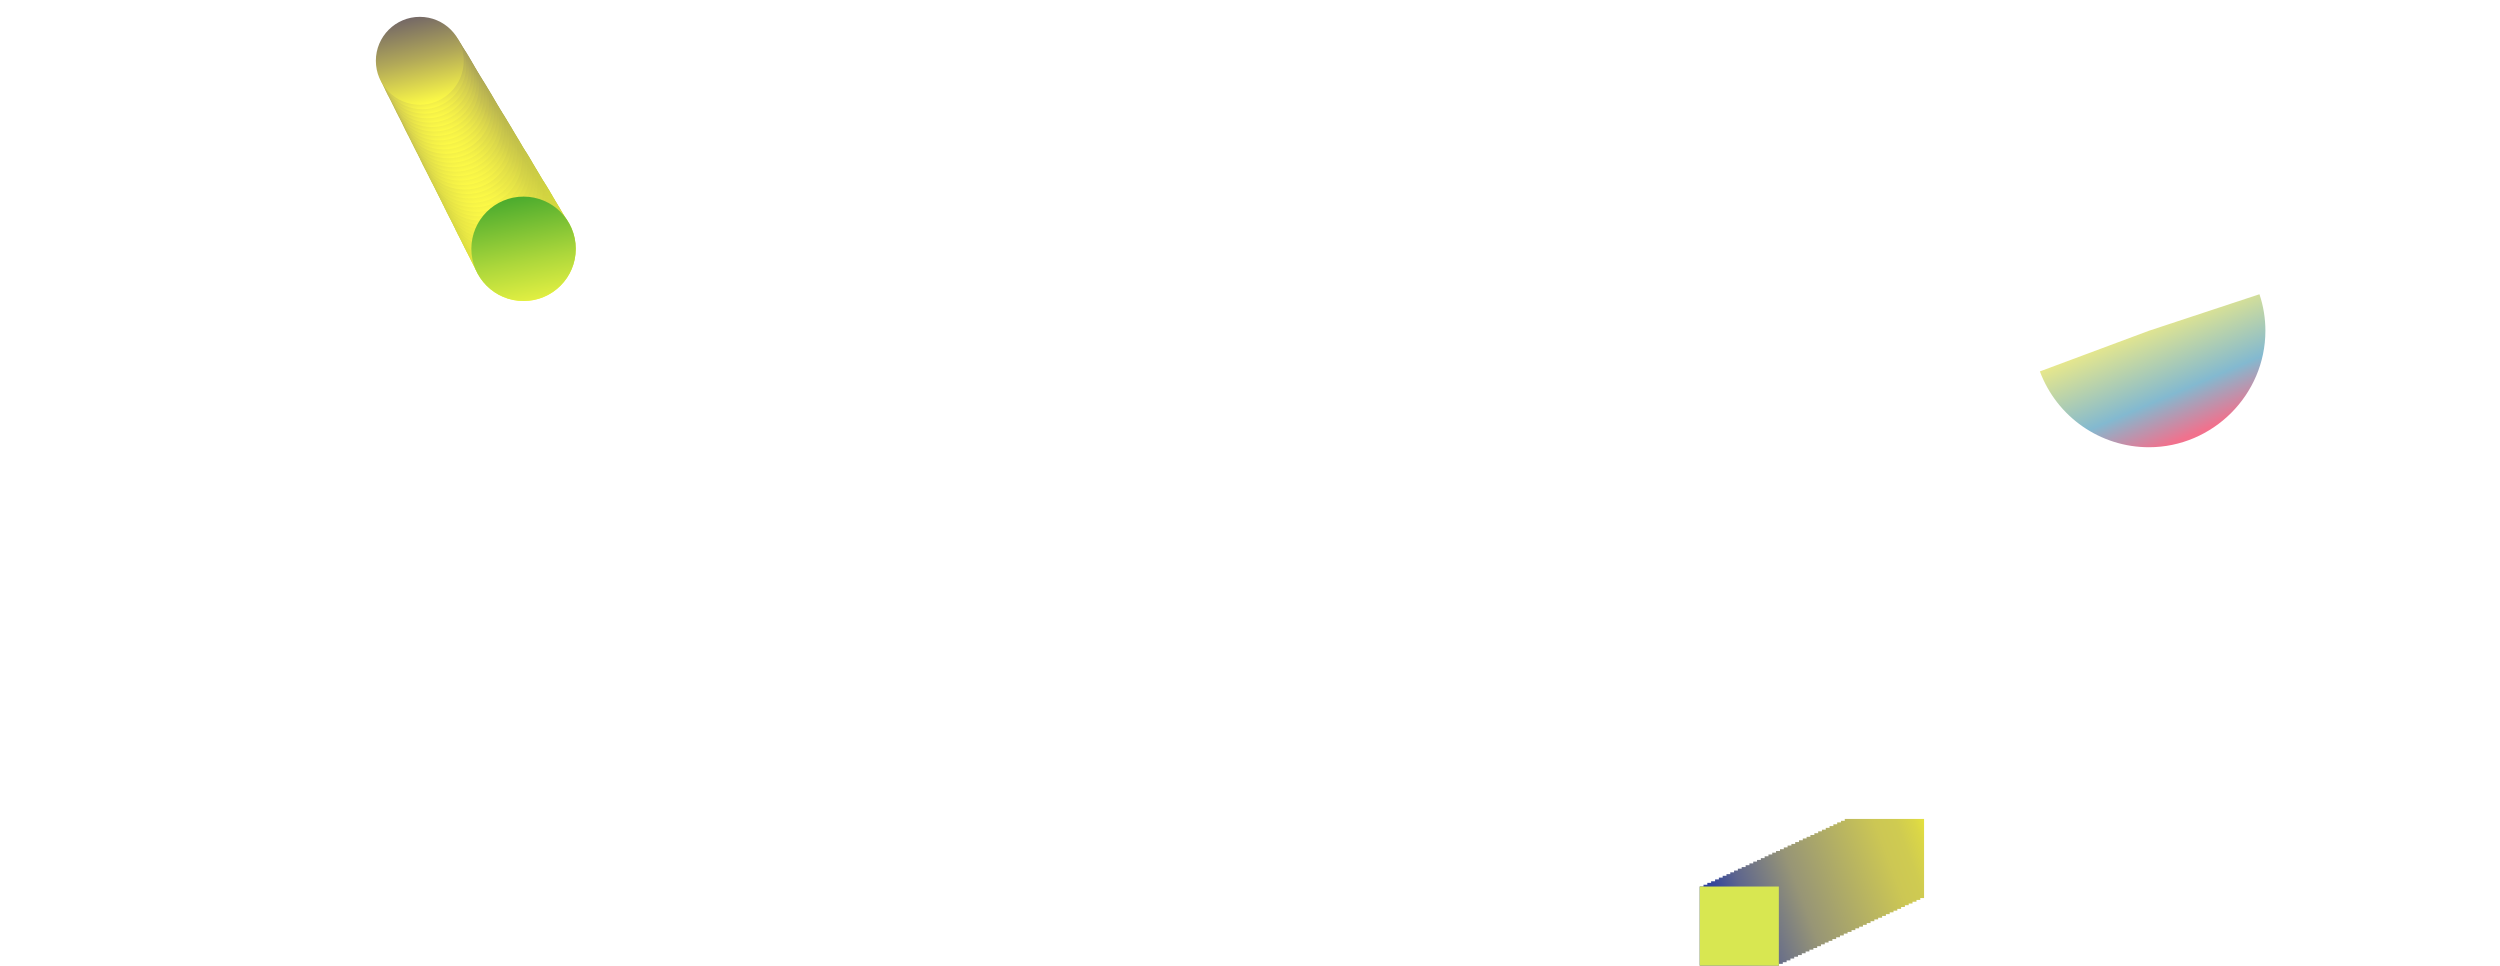 <?xml version="1.0" encoding="utf-8"?>
<!-- Generator: Adobe Illustrator 21.0.0, SVG Export Plug-In . SVG Version: 6.00 Build 0)  -->
<svg version="1.1" id="圖層_1" xmlns="http://www.w3.org/2000/svg" xmlns:xlink="http://www.w3.org/1999/xlink" x="0px" y="0px"
	 viewBox="0 0 1513.2 584.5" style="enable-background:new 0 0 1513.2 584.5;" xml:space="preserve">
<style type="text/css">
	.st0{fill:url(#SVGID_1_);}
	.st1{fill:url(#SVGID_2_);}
	.st2{fill:#D8E751;}
	.st3{fill:url(#SVGID_3_);}
	.st4{fill:url(#SVGID_4_);}
	.st5{fill:url(#SVGID_5_);}
	.st6{fill:url(#SVGID_6_);}
	.st7{fill:url(#SVGID_7_);}
	.st8{fill:url(#SVGID_8_);}
	.st9{fill:url(#SVGID_9_);}
	.st10{fill:url(#SVGID_10_);}
	.st11{fill:url(#SVGID_11_);}
	.st12{fill:url(#SVGID_12_);}
	.st13{fill:url(#SVGID_13_);}
	.st14{fill:url(#SVGID_14_);}
	.st15{fill:url(#SVGID_15_);}
	.st16{fill:url(#SVGID_16_);}
	.st17{fill:url(#SVGID_17_);}
	.st18{fill:url(#SVGID_18_);}
	.st19{fill:url(#SVGID_19_);}
	.st20{fill:url(#SVGID_20_);}
	.st21{fill:url(#SVGID_21_);}
	.st22{fill:url(#SVGID_22_);}
	.st23{fill:url(#SVGID_23_);}
	.st24{fill:url(#SVGID_24_);}
	.st25{fill:url(#SVGID_25_);}
	.st26{fill:url(#SVGID_26_);}
	.st27{fill:url(#SVGID_27_);}
	.st28{fill:url(#SVGID_28_);}
	.st29{fill:url(#SVGID_29_);}
	.st30{fill:url(#SVGID_30_);}
	.st31{fill:url(#SVGID_31_);}
	.st32{fill:url(#SVGID_32_);}
	.st33{fill:url(#SVGID_33_);}
	.st34{fill:url(#SVGID_34_);}
	.st35{fill:url(#SVGID_35_);}
	.st36{fill:url(#SVGID_36_);}
	.st37{fill:url(#SVGID_37_);}
	.st38{fill:url(#SVGID_38_);}
	.st39{fill:url(#SVGID_39_);}
	.st40{fill:url(#SVGID_40_);}
	.st41{fill:url(#SVGID_41_);}
	.st42{fill:url(#SVGID_42_);}
	.st43{fill:url(#SVGID_43_);}
	.st44{fill:url(#SVGID_44_);}
	.st45{fill:url(#SVGID_45_);}
	.st46{fill:url(#SVGID_46_);}
	.st47{fill:url(#SVGID_47_);}
	.st48{fill:url(#SVGID_48_);}
</style>
<title>資產 55</title>
<linearGradient id="SVGID_1_" gradientUnits="userSpaceOnUse" x1="1352.506" y1="6469.208" x2="1233.191" y2="6747.611" gradientTransform="matrix(1 0 0 -1 0 6790.584)">
	<stop  offset="0" style="stop-color:#9CCA76"/>
	<stop  offset="3.000000e-02" style="stop-color:#B7AD7D"/>
	<stop  offset="8.000000e-02" style="stop-color:#D09384"/>
	<stop  offset="0.12" style="stop-color:#E38089"/>
	<stop  offset="0.16" style="stop-color:#ED758C"/>
	<stop  offset="0.21" style="stop-color:#F1718D"/>
	<stop  offset="0.3" style="stop-color:#83B9D0"/>
	<stop  offset="0.47" style="stop-color:#F7EF81"/>
	<stop  offset="0.64" style="stop-color:#F1718D"/>
	<stop  offset="0.75" style="stop-color:#F7EF81"/>
</linearGradient>
<path class="st0" d="M1300.7,200.2l66.9-22.1c2.4,7.1,3.6,14.6,3.6,22.1c0,38.7-31.8,70.5-70.5,70.5c-29.4,0-55.7-18.3-66-45.9
	L1300.7,200.2z"/>
<linearGradient id="SVGID_2_" gradientUnits="userSpaceOnUse" x1="1183.131" y1="6282.707" x2="1044.382" y2="6230.992" gradientTransform="matrix(1 0 0 -1 0 6790.584)">
	<stop  offset="0" style="stop-color:#FFFF25"/>
	<stop  offset="6.000000e-02" style="stop-color:#EBE938"/>
	<stop  offset="0.13" style="stop-color:#DAD647"/>
	<stop  offset="0.2" style="stop-color:#CFCB51"/>
	<stop  offset="0.28" style="stop-color:#CCC754"/>
	<stop  offset="0.67" style="stop-color:#979576"/>
	<stop  offset="0.89" style="stop-color:#5D658E"/>
	<stop  offset="1" style="stop-color:#30439C"/>
</linearGradient>
<polygon class="st1" points="1164.6,495.7 1116.6,495.7 1116.6,496.8 1114.3,496.8 1114.3,497.8 1112,497.8 1112,498.9 
	1109.7,498.9 1109.7,500 1107.4,500 1107.4,501.1 1105.1,501.1 1105.1,502.2 1102.8,502.2 1102.8,503.2 1100.5,503.2 1100.5,504.3 
	1098.2,504.3 1098.2,505.4 1095.8,505.4 1095.8,506.5 1093.5,506.5 1093.5,507.5 1091.2,507.5 1091.2,508.6 1088.9,508.6 
	1088.9,509.7 1086.6,509.7 1086.6,510.8 1084.3,510.8 1084.3,511.8 1082,511.8 1082,512.9 1079.7,512.9 1079.7,514 1077.4,514 
	1077.4,515.1 1075,515.1 1075,516.1 1072.7,516.1 1072.7,517.2 1070.4,517.2 1070.4,518.3 1068.1,518.3 1068.1,519.4 1065.8,519.4 
	1065.8,520.5 1063.5,520.5 1063.5,521.5 1061.2,521.5 1061.2,522.6 1058.9,522.6 1058.9,523.7 1056.6,523.7 1056.6,524.8 
	1054.2,524.8 1054.2,525.8 1051.9,525.8 1051.9,526.9 1049.6,526.9 1049.6,528 1047.3,528 1047.3,529.1 1045,529.1 1045,530.1 
	1042.7,530.1 1042.7,531.2 1040.4,531.2 1040.4,532.3 1038.1,532.3 1038.1,533.4 1035.7,533.4 1035.7,534.4 1033.4,534.4 
	1033.4,535.5 1031.1,535.5 1031.1,536.6 1028.8,536.6 1028.8,584.5 1076.8,584.5 1076.8,583.4 1079.1,583.4 1079.1,582.4 
	1081.4,582.4 1081.4,581.3 1083.7,581.3 1083.7,580.2 1086,580.2 1086,579.1 1088.3,579.1 1088.3,578.1 1090.6,578.1 1090.6,577 
	1092.9,577 1092.9,575.9 1095.2,575.9 1095.2,574.8 1097.6,574.8 1097.6,573.8 1099.9,573.8 1099.9,572.7 1102.2,572.7 
	1102.2,571.6 1104.5,571.6 1104.5,570.5 1106.8,570.5 1106.8,569.5 1109.1,569.5 1109.1,568.4 1111.4,568.4 1111.4,567.3 
	1113.7,567.3 1113.7,566.2 1116,566.2 1116,565.1 1118.3,565.1 1118.3,564.1 1120.7,564.1 1120.7,563 1123,563 1123,561.9 
	1125.3,561.9 1125.3,560.9 1127.6,560.9 1127.6,559.8 1129.9,559.8 1129.9,558.7 1132.2,558.7 1132.2,557.6 1134.5,557.6 
	1134.5,556.5 1136.8,556.5 1136.8,555.5 1139.2,555.5 1139.2,554.4 1141.5,554.4 1141.5,553.3 1143.8,553.3 1143.8,552.2 
	1146.1,552.2 1146.1,551.2 1148.4,551.2 1148.4,550.1 1150.7,550.1 1150.7,549 1153,549 1153,547.9 1155.3,547.9 1155.3,546.9 
	1157.6,546.9 1157.6,545.8 1160,545.8 1160,544.7 1162.3,544.7 1162.3,543.6 1164.6,543.6 "/>
<rect x="1028.8" y="536.6" class="st2" width="47.9" height="47.9"/>
<linearGradient id="SVGID_3_" gradientUnits="userSpaceOnUse" x1="2090.653" y1="5779.935" x2="2053.387" y2="5914.642" gradientTransform="matrix(0.999 5.111587e-02 5.111587e-02 -0.999 -2059.09 5849.396)">
	<stop  offset="0" style="stop-color:#FFFC46"/>
	<stop  offset="1.000000e-02" style="stop-color:#FDFA45"/>
	<stop  offset="9.000000e-02" style="stop-color:#EAEC3E"/>
	<stop  offset="0.18" style="stop-color:#DFE439"/>
	<stop  offset="0.28" style="stop-color:#DBE138"/>
	<stop  offset="0.67" style="stop-color:#38A22B"/>
	<stop  offset="0.89" style="stop-color:#22565E"/>
	<stop  offset="1" style="stop-color:#13007C"/>
</linearGradient>
<circle class="st3" cx="316.9" cy="150.6" r="31.6"/>
<linearGradient id="SVGID_4_" gradientUnits="userSpaceOnUse" x1="2088.994" y1="5782.542" x2="2051.869" y2="5916.774" gradientTransform="matrix(0.999 5.111587e-02 5.111587e-02 -0.999 -2059.087 5849.402)">
	<stop  offset="0" style="stop-color:#FFFC46"/>
	<stop  offset="1.000000e-02" style="stop-color:#FCFA45"/>
	<stop  offset="0.1" style="stop-color:#E9EB3E"/>
	<stop  offset="0.19" style="stop-color:#DEE23A"/>
	<stop  offset="0.28" style="stop-color:#DADF39"/>
	<stop  offset="0.67" style="stop-color:#389F2D"/>
	<stop  offset="0.89" style="stop-color:#22545F"/>
	<stop  offset="1" style="stop-color:#13007C"/>
</linearGradient>
<circle class="st4" cx="315.4" cy="148" r="31.4"/>
<linearGradient id="SVGID_5_" gradientUnits="userSpaceOnUse" x1="2087.416" y1="5785.177" x2="2050.423" y2="5918.926" gradientTransform="matrix(0.999 5.111587e-02 5.111587e-02 -0.999 -2059.094 5849.398)">
	<stop  offset="0" style="stop-color:#FFFC46"/>
	<stop  offset="1.000000e-02" style="stop-color:#FCF945"/>
	<stop  offset="0.1" style="stop-color:#E8EA3F"/>
	<stop  offset="0.19" style="stop-color:#DDE13B"/>
	<stop  offset="0.28" style="stop-color:#D9DE3A"/>
	<stop  offset="0.67" style="stop-color:#399D2E"/>
	<stop  offset="0.89" style="stop-color:#22535F"/>
	<stop  offset="1" style="stop-color:#13007C"/>
</linearGradient>
<circle class="st5" cx="314" cy="145.5" r="31.3"/>
<linearGradient id="SVGID_6_" gradientUnits="userSpaceOnUse" x1="2085.842" y1="5787.806" x2="2048.981" y2="5921.072" gradientTransform="matrix(0.999 5.111587e-02 5.111587e-02 -0.999 -2059.08 5849.393)">
	<stop  offset="0" style="stop-color:#FFFC46"/>
	<stop  offset="2.000000e-02" style="stop-color:#FAF845"/>
	<stop  offset="0.1" style="stop-color:#E7E83F"/>
	<stop  offset="0.19" style="stop-color:#DBDF3B"/>
	<stop  offset="0.28" style="stop-color:#D7DC3A"/>
	<stop  offset="0.67" style="stop-color:#399A30"/>
	<stop  offset="0.89" style="stop-color:#225160"/>
	<stop  offset="1" style="stop-color:#13007C"/>
</linearGradient>
<circle class="st6" cx="312.6" cy="142.9" r="31.2"/>
<linearGradient id="SVGID_7_" gradientUnits="userSpaceOnUse" x1="2084.288" y1="5790.442" x2="2047.56" y2="5923.232" gradientTransform="matrix(0.999 5.111587e-02 5.111587e-02 -0.999 -2059.087 5849.398)">
	<stop  offset="0" style="stop-color:#FFFC46"/>
	<stop  offset="2.000000e-02" style="stop-color:#F9F744"/>
	<stop  offset="0.11" style="stop-color:#E6E83F"/>
	<stop  offset="0.19" style="stop-color:#DADE3C"/>
	<stop  offset="0.28" style="stop-color:#D6DB3B"/>
	<stop  offset="0.67" style="stop-color:#399831"/>
	<stop  offset="0.89" style="stop-color:#224F61"/>
	<stop  offset="1" style="stop-color:#13007C"/>
</linearGradient>
<circle class="st7" cx="311.2" cy="140.3" r="31.1"/>
<linearGradient id="SVGID_8_" gradientUnits="userSpaceOnUse" x1="2082.628" y1="5793.054" x2="2046.032" y2="5925.362" gradientTransform="matrix(0.999 5.111587e-02 5.111587e-02 -0.999 -2059.084 5849.395)">
	<stop  offset="0" style="stop-color:#FFFC46"/>
	<stop  offset="2.000000e-02" style="stop-color:#F9F745"/>
	<stop  offset="0.11" style="stop-color:#E5E640"/>
	<stop  offset="0.19" style="stop-color:#D9DC3D"/>
	<stop  offset="0.28" style="stop-color:#D5D93C"/>
	<stop  offset="0.67" style="stop-color:#399533"/>
	<stop  offset="0.89" style="stop-color:#214D61"/>
	<stop  offset="1" style="stop-color:#13007C"/>
</linearGradient>
<circle class="st8" cx="309.7" cy="137.7" r="31"/>
<linearGradient id="SVGID_9_" gradientUnits="userSpaceOnUse" x1="2081.072" y1="5795.685" x2="2044.609" y2="5927.518" gradientTransform="matrix(0.999 5.111587e-02 5.111587e-02 -0.999 -2059.09 5849.39)">
	<stop  offset="0" style="stop-color:#FFFC46"/>
	<stop  offset="2.000000e-02" style="stop-color:#F8F645"/>
	<stop  offset="0.11" style="stop-color:#E4E540"/>
	<stop  offset="0.19" style="stop-color:#D8DB3E"/>
	<stop  offset="0.28" style="stop-color:#D4D83D"/>
	<stop  offset="0.67" style="stop-color:#3A9335"/>
	<stop  offset="0.89" style="stop-color:#214C62"/>
	<stop  offset="1" style="stop-color:#13007C"/>
</linearGradient>
<circle class="st9" cx="308.3" cy="135.1" r="30.9"/>
<linearGradient id="SVGID_10_" gradientUnits="userSpaceOnUse" x1="2079.509" y1="5798.319" x2="2043.178" y2="5929.676" gradientTransform="matrix(0.999 5.111587e-02 5.111587e-02 -0.999 -2059.087 5849.396)">
	<stop  offset="0" style="stop-color:#FFFC46"/>
	<stop  offset="3.000000e-02" style="stop-color:#F8F644"/>
	<stop  offset="0.11" style="stop-color:#E3E440"/>
	<stop  offset="0.2" style="stop-color:#D7DA3E"/>
	<stop  offset="0.28" style="stop-color:#D3D63D"/>
	<stop  offset="0.67" style="stop-color:#3A9036"/>
	<stop  offset="0.89" style="stop-color:#214A62"/>
	<stop  offset="1" style="stop-color:#13007C"/>
</linearGradient>
<circle class="st10" cx="306.9" cy="132.5" r="30.8"/>
<linearGradient id="SVGID_11_" gradientUnits="userSpaceOnUse" x1="2077.953" y1="5800.962" x2="2041.755" y2="5931.836" gradientTransform="matrix(0.999 5.111587e-02 5.111587e-02 -0.999 -2059.093 5849.401)">
	<stop  offset="0" style="stop-color:#FFFC46"/>
	<stop  offset="3.000000e-02" style="stop-color:#F6F444"/>
	<stop  offset="0.11" style="stop-color:#E1E341"/>
	<stop  offset="0.2" style="stop-color:#D5D93F"/>
	<stop  offset="0.28" style="stop-color:#D1D53E"/>
	<stop  offset="0.67" style="stop-color:#3A8E38"/>
	<stop  offset="0.89" style="stop-color:#214863"/>
	<stop  offset="1" style="stop-color:#13007C"/>
</linearGradient>
<circle class="st11" cx="305.5" cy="129.9" r="30.7"/>
<linearGradient id="SVGID_12_" gradientUnits="userSpaceOnUse" x1="2076.295" y1="5803.567" x2="2040.228" y2="5933.958" gradientTransform="matrix(0.999 5.111587e-02 5.111587e-02 -0.999 -2059.09 5849.398)">
	<stop  offset="0" style="stop-color:#FFFC46"/>
	<stop  offset="3.000000e-02" style="stop-color:#F5F445"/>
	<stop  offset="0.12" style="stop-color:#E1E241"/>
	<stop  offset="0.2" style="stop-color:#D4D740"/>
	<stop  offset="0.28" style="stop-color:#D0D33F"/>
	<stop  offset="0.67" style="stop-color:#3A8B39"/>
	<stop  offset="0.89" style="stop-color:#214664"/>
	<stop  offset="1" style="stop-color:#13007C"/>
</linearGradient>
<circle class="st12" cx="304" cy="127.3" r="30.6"/>
<linearGradient id="SVGID_13_" gradientUnits="userSpaceOnUse" x1="2074.718" y1="5806.205" x2="2038.784" y2="5936.113" gradientTransform="matrix(0.999 5.111587e-02 5.111587e-02 -0.999 -2059.096 5849.403)">
	<stop  offset="0" style="stop-color:#FFFC46"/>
	<stop  offset="3.000000e-02" style="stop-color:#F5F345"/>
	<stop  offset="0.12" style="stop-color:#E0E142"/>
	<stop  offset="0.2" style="stop-color:#D3D641"/>
	<stop  offset="0.28" style="stop-color:#CFD240"/>
	<stop  offset="0.67" style="stop-color:#3B893B"/>
	<stop  offset="0.89" style="stop-color:#214564"/>
	<stop  offset="1" style="stop-color:#13007C"/>
</linearGradient>
<circle class="st13" cx="302.6" cy="124.8" r="30.4"/>
<linearGradient id="SVGID_14_" gradientUnits="userSpaceOnUse" x1="2073.154" y1="5808.833" x2="2037.353" y2="5938.267" gradientTransform="matrix(0.999 5.111587e-02 5.111587e-02 -0.999 -2059.093 5849.398)">
	<stop  offset="0" style="stop-color:#FFFC46"/>
	<stop  offset="3.000000e-02" style="stop-color:#F4F245"/>
	<stop  offset="0.12" style="stop-color:#DFDF43"/>
	<stop  offset="0.2" style="stop-color:#D2D441"/>
	<stop  offset="0.28" style="stop-color:#CED041"/>
	<stop  offset="0.67" style="stop-color:#3B863D"/>
	<stop  offset="0.89" style="stop-color:#214365"/>
	<stop  offset="1" style="stop-color:#13007C"/>
</linearGradient>
<circle class="st14" cx="301.2" cy="122.2" r="30.3"/>
<linearGradient id="SVGID_15_" gradientUnits="userSpaceOnUse" x1="2071.589" y1="5811.465" x2="2035.92" y2="5940.422" gradientTransform="matrix(0.999 5.111587e-02 5.111587e-02 -0.999 -2059.09 5849.394)">
	<stop  offset="0" style="stop-color:#FFFC46"/>
	<stop  offset="4.000000e-02" style="stop-color:#F4F245"/>
	<stop  offset="0.12" style="stop-color:#DEDE43"/>
	<stop  offset="0.2" style="stop-color:#D1D241"/>
	<stop  offset="0.28" style="stop-color:#CDCE41"/>
	<stop  offset="0.67" style="stop-color:#3B843E"/>
	<stop  offset="0.89" style="stop-color:#214166"/>
	<stop  offset="1" style="stop-color:#13007C"/>
</linearGradient>
<circle class="st15" cx="299.8" cy="119.6" r="30.2"/>
<linearGradient id="SVGID_16_" gradientUnits="userSpaceOnUse" x1="2069.93" y1="5814.08" x2="2034.393" y2="5942.554" gradientTransform="matrix(0.999 5.111587e-02 5.111587e-02 -0.999 -2059.086 5849.4)">
	<stop  offset="0" style="stop-color:#FFFC46"/>
	<stop  offset="4.000000e-02" style="stop-color:#F2F045"/>
	<stop  offset="0.12" style="stop-color:#DCDD43"/>
	<stop  offset="0.21" style="stop-color:#CFD142"/>
	<stop  offset="0.28" style="stop-color:#CBCD42"/>
	<stop  offset="0.67" style="stop-color:#3B8140"/>
	<stop  offset="0.89" style="stop-color:#214066"/>
	<stop  offset="1" style="stop-color:#13007C"/>
</linearGradient>
<circle class="st16" cx="298.3" cy="117" r="30.1"/>
<linearGradient id="SVGID_17_" gradientUnits="userSpaceOnUse" x1="2068.374" y1="5816.713" x2="2032.97" y2="5944.712" gradientTransform="matrix(0.999 5.111587e-02 5.111587e-02 -0.999 -2059.093 5849.395)">
	<stop  offset="0" style="stop-color:#FFFC46"/>
	<stop  offset="4.000000e-02" style="stop-color:#F2F045"/>
	<stop  offset="0.13" style="stop-color:#DCDB44"/>
	<stop  offset="0.21" style="stop-color:#CECF43"/>
	<stop  offset="0.28" style="stop-color:#CACB43"/>
	<stop  offset="0.67" style="stop-color:#3C7F41"/>
	<stop  offset="0.89" style="stop-color:#203E67"/>
	<stop  offset="1" style="stop-color:#13007C"/>
</linearGradient>
<circle class="st17" cx="296.9" cy="114.4" r="30"/>
<linearGradient id="SVGID_18_" gradientUnits="userSpaceOnUse" x1="2066.809" y1="5819.343" x2="2031.537" y2="5946.868" gradientTransform="matrix(0.999 5.111587e-02 5.111587e-02 -0.999 -2059.089 5849.391)">
	<stop  offset="0" style="stop-color:#FFFC46"/>
	<stop  offset="4.000000e-02" style="stop-color:#F1EF45"/>
	<stop  offset="0.13" style="stop-color:#DBDB45"/>
	<stop  offset="0.21" style="stop-color:#CECE44"/>
	<stop  offset="0.28" style="stop-color:#C9CA44"/>
	<stop  offset="0.67" style="stop-color:#3C7C43"/>
	<stop  offset="0.89" style="stop-color:#203C68"/>
	<stop  offset="1" style="stop-color:#13007C"/>
</linearGradient>
<circle class="st18" cx="295.5" cy="111.8" r="29.9"/>
<linearGradient id="SVGID_19_" gradientUnits="userSpaceOnUse" x1="2065.252" y1="5821.986" x2="2030.121" y2="5949.02" gradientTransform="matrix(0.999 5.111587e-02 5.111587e-02 -0.999 -2059.096 5849.396)">
	<stop  offset="0" style="stop-color:#FFFC46"/>
	<stop  offset="4.000000e-02" style="stop-color:#F1EE45"/>
	<stop  offset="0.13" style="stop-color:#DAD945"/>
	<stop  offset="0.21" style="stop-color:#CDCC44"/>
	<stop  offset="0.28" style="stop-color:#C8C844"/>
	<stop  offset="0.67" style="stop-color:#3C7A44"/>
	<stop  offset="0.89" style="stop-color:#203A68"/>
	<stop  offset="1" style="stop-color:#13007C"/>
</linearGradient>
<circle class="st19" cx="294.1" cy="109.2" r="29.8"/>
<linearGradient id="SVGID_20_" gradientUnits="userSpaceOnUse" x1="2063.595" y1="5824.59" x2="2028.589" y2="5951.148" gradientTransform="matrix(0.999 5.111587e-02 5.111587e-02 -0.999 -2059.092 5849.393)">
	<stop  offset="0" style="stop-color:#FFFC46"/>
	<stop  offset="4.000000e-02" style="stop-color:#F0EE46"/>
	<stop  offset="0.13" style="stop-color:#D9D845"/>
	<stop  offset="0.21" style="stop-color:#CCCB45"/>
	<stop  offset="0.28" style="stop-color:#C7C745"/>
	<stop  offset="0.67" style="stop-color:#3C7746"/>
	<stop  offset="0.89" style="stop-color:#203969"/>
	<stop  offset="1" style="stop-color:#13007C"/>
</linearGradient>
<circle class="st20" cx="292.6" cy="106.6" r="29.6"/>
<linearGradient id="SVGID_21_" gradientUnits="userSpaceOnUse" x1="2062.019" y1="5827.227" x2="2027.145" y2="5953.303" gradientTransform="matrix(0.999 5.111587e-02 5.111587e-02 -0.999 -2059.099 5849.398)">
	<stop  offset="0" style="stop-color:#FFFC46"/>
	<stop  offset="5.000000e-02" style="stop-color:#EFEC46"/>
	<stop  offset="0.13" style="stop-color:#D8D746"/>
	<stop  offset="0.21" style="stop-color:#CACA46"/>
	<stop  offset="0.28" style="stop-color:#C5C546"/>
	<stop  offset="0.67" style="stop-color:#3D7548"/>
	<stop  offset="0.89" style="stop-color:#203769"/>
	<stop  offset="1" style="stop-color:#13007C"/>
</linearGradient>
<circle class="st21" cx="291.2" cy="104.1" r="29.5"/>
<linearGradient id="SVGID_22_" gradientUnits="userSpaceOnUse" x1="2060.456" y1="5829.861" x2="2025.714" y2="5955.461" gradientTransform="matrix(0.999 5.111587e-02 5.111587e-02 -0.999 -2059.096 5849.404)">
	<stop  offset="0" style="stop-color:#FFFC46"/>
	<stop  offset="5.000000e-02" style="stop-color:#EEEC46"/>
	<stop  offset="0.13" style="stop-color:#D7D647"/>
	<stop  offset="0.21" style="stop-color:#C9C947"/>
	<stop  offset="0.28" style="stop-color:#C4C447"/>
	<stop  offset="0.67" style="stop-color:#3D7249"/>
	<stop  offset="0.89" style="stop-color:#20356A"/>
	<stop  offset="1" style="stop-color:#13007C"/>
</linearGradient>
<circle class="st22" cx="289.8" cy="101.5" r="29.4"/>
<linearGradient id="SVGID_23_" gradientUnits="userSpaceOnUse" x1="2058.89" y1="5832.492" x2="2024.281" y2="5957.617" gradientTransform="matrix(0.999 5.111587e-02 5.111587e-02 -0.999 -2059.092 5849.399)">
	<stop  offset="0" style="stop-color:#FFFC46"/>
	<stop  offset="5.000000e-02" style="stop-color:#EEEB46"/>
	<stop  offset="0.13" style="stop-color:#D6D447"/>
	<stop  offset="0.21" style="stop-color:#C8C747"/>
	<stop  offset="0.28" style="stop-color:#C3C247"/>
	<stop  offset="0.67" style="stop-color:#3D704B"/>
	<stop  offset="0.89" style="stop-color:#20336B"/>
	<stop  offset="1" style="stop-color:#13007C"/>
</linearGradient>
<circle class="st23" cx="288.4" cy="98.9" r="29.3"/>
<linearGradient id="SVGID_24_" gradientUnits="userSpaceOnUse" x1="2057.228" y1="5835.104" x2="2022.759" y2="5959.746" gradientTransform="matrix(0.999 5.111587e-02 5.111587e-02 -0.999 -2059.089 5849.395)">
	<stop  offset="0" style="stop-color:#FFFC46"/>
	<stop  offset="5.000000e-02" style="stop-color:#EDEB47"/>
	<stop  offset="0.14" style="stop-color:#D5D447"/>
	<stop  offset="0.21" style="stop-color:#C7C648"/>
	<stop  offset="0.28" style="stop-color:#C2C148"/>
	<stop  offset="0.67" style="stop-color:#3D6D4C"/>
	<stop  offset="0.89" style="stop-color:#20326B"/>
	<stop  offset="1" style="stop-color:#13007C"/>
</linearGradient>
<circle class="st24" cx="286.9" cy="96.3" r="29.2"/>
<linearGradient id="SVGID_25_" gradientUnits="userSpaceOnUse" x1="2055.677" y1="5837.738" x2="2021.332" y2="5961.898" gradientTransform="matrix(0.999 5.111587e-02 5.111587e-02 -0.999 -2059.095 5849.4)">
	<stop  offset="0" style="stop-color:#FFFC46"/>
	<stop  offset="5.000000e-02" style="stop-color:#EDEA47"/>
	<stop  offset="0.14" style="stop-color:#D5D248"/>
	<stop  offset="0.21" style="stop-color:#C6C449"/>
	<stop  offset="0.28" style="stop-color:#C1BF49"/>
	<stop  offset="0.67" style="stop-color:#3D6B4E"/>
	<stop  offset="0.89" style="stop-color:#20306C"/>
	<stop  offset="1" style="stop-color:#13007C"/>
</linearGradient>
<circle class="st25" cx="285.5" cy="93.7" r="29.1"/>
<linearGradient id="SVGID_26_" gradientUnits="userSpaceOnUse" x1="2054.112" y1="5840.369" x2="2019.899" y2="5964.053" gradientTransform="matrix(0.999 5.111587e-02 5.111587e-02 -0.999 -2059.092 5849.396)">
	<stop  offset="0" style="stop-color:#FFFC46"/>
	<stop  offset="5.000000e-02" style="stop-color:#EBE947"/>
	<stop  offset="0.14" style="stop-color:#D3D149"/>
	<stop  offset="0.22" style="stop-color:#C4C24A"/>
	<stop  offset="0.28" style="stop-color:#BFBD4A"/>
	<stop  offset="0.67" style="stop-color:#3E6850"/>
	<stop  offset="0.89" style="stop-color:#1F2E6D"/>
	<stop  offset="1" style="stop-color:#13007C"/>
</linearGradient>
<circle class="st26" cx="284.1" cy="91.1" r="29"/>
<linearGradient id="SVGID_27_" gradientUnits="userSpaceOnUse" x1="2052.461" y1="5842.983" x2="2018.381" y2="5966.185" gradientTransform="matrix(0.999 5.111587e-02 5.111587e-02 -0.999 -2059.098 5849.392)">
	<stop  offset="0" style="stop-color:#FFFC46"/>
	<stop  offset="5.000000e-02" style="stop-color:#EBE848"/>
	<stop  offset="0.14" style="stop-color:#D2D049"/>
	<stop  offset="0.22" style="stop-color:#C3C14B"/>
	<stop  offset="0.28" style="stop-color:#BEBC4B"/>
	<stop  offset="0.67" style="stop-color:#3E6551"/>
	<stop  offset="0.89" style="stop-color:#1F2D6D"/>
	<stop  offset="1" style="stop-color:#13007C"/>
</linearGradient>
<circle class="st27" cx="282.6" cy="88.5" r="28.9"/>
<linearGradient id="SVGID_28_" gradientUnits="userSpaceOnUse" x1="2050.898" y1="5845.617" x2="2016.95" y2="5968.343" gradientTransform="matrix(0.999 5.111587e-02 5.111587e-02 -0.999 -2059.095 5849.398)">
	<stop  offset="0" style="stop-color:#FFFC46"/>
	<stop  offset="6.000000e-02" style="stop-color:#EAE748"/>
	<stop  offset="0.14" style="stop-color:#D1CE49"/>
	<stop  offset="0.22" style="stop-color:#C2BF4B"/>
	<stop  offset="0.28" style="stop-color:#BDBA4B"/>
	<stop  offset="0.67" style="stop-color:#3E6353"/>
	<stop  offset="0.89" style="stop-color:#1F2B6E"/>
	<stop  offset="1" style="stop-color:#13007C"/>
</linearGradient>
<circle class="st28" cx="281.2" cy="85.9" r="28.8"/>
<linearGradient id="SVGID_29_" gradientUnits="userSpaceOnUse" x1="2049.319" y1="5848.244" x2="2015.512" y2="5970.495" gradientTransform="matrix(0.999 5.111587e-02 5.111587e-02 -0.999 -2059.102 5849.394)">
	<stop  offset="0" style="stop-color:#FFFC46"/>
	<stop  offset="6.000000e-02" style="stop-color:#EAE748"/>
	<stop  offset="0.14" style="stop-color:#D1CE4A"/>
	<stop  offset="0.22" style="stop-color:#C1BE4C"/>
	<stop  offset="0.28" style="stop-color:#BCB94C"/>
	<stop  offset="0.67" style="stop-color:#3E6054"/>
	<stop  offset="0.89" style="stop-color:#1F296F"/>
	<stop  offset="1" style="stop-color:#13007C"/>
</linearGradient>
<circle class="st29" cx="279.8" cy="83.4" r="28.6"/>
<linearGradient id="SVGID_30_" gradientUnits="userSpaceOnUse" x1="2047.755" y1="5850.881" x2="2014.072" y2="5972.648" gradientTransform="matrix(0.999 5.111587e-02 5.111587e-02 -0.999 -2059.098 5849.389)">
	<stop  offset="0" style="stop-color:#FFFC46"/>
	<stop  offset="6.000000e-02" style="stop-color:#E9E648"/>
	<stop  offset="0.14" style="stop-color:#CFCC4B"/>
	<stop  offset="0.22" style="stop-color:#BFBC4C"/>
	<stop  offset="0.28" style="stop-color:#BAB74D"/>
	<stop  offset="0.67" style="stop-color:#3F5E56"/>
	<stop  offset="0.89" style="stop-color:#1F276F"/>
	<stop  offset="1" style="stop-color:#13007C"/>
</linearGradient>
<circle class="st30" cx="278.4" cy="80.8" r="28.5"/>
<linearGradient id="SVGID_31_" gradientUnits="userSpaceOnUse" x1="2046.108" y1="5853.493" x2="2012.558" y2="5974.786" gradientTransform="matrix(0.999 5.111587e-02 5.111587e-02 -0.999 -2059.105 5849.405)">
	<stop  offset="0" style="stop-color:#FFFC46"/>
	<stop  offset="6.000000e-02" style="stop-color:#E8E549"/>
	<stop  offset="0.14" style="stop-color:#CECB4C"/>
	<stop  offset="0.22" style="stop-color:#BFBC4D"/>
	<stop  offset="0.28" style="stop-color:#B9B64E"/>
	<stop  offset="0.67" style="stop-color:#3F5B58"/>
	<stop  offset="0.89" style="stop-color:#1F2670"/>
	<stop  offset="1" style="stop-color:#13007C"/>
</linearGradient>
<circle class="st31" cx="276.9" cy="78.2" r="28.4"/>
<linearGradient id="SVGID_32_" gradientUnits="userSpaceOnUse" x1="2044.532" y1="5856.129" x2="2011.115" y2="5976.931" gradientTransform="matrix(0.999 5.111587e-02 5.111587e-02 -0.999 -2059.091 5849.4)">
	<stop  offset="0" style="stop-color:#FFFC46"/>
	<stop  offset="6.000000e-02" style="stop-color:#E7E449"/>
	<stop  offset="0.15" style="stop-color:#CDCA4C"/>
	<stop  offset="0.22" style="stop-color:#BEBA4D"/>
	<stop  offset="0.28" style="stop-color:#B8B44E"/>
	<stop  offset="0.67" style="stop-color:#3F5959"/>
	<stop  offset="0.89" style="stop-color:#1F2470"/>
	<stop  offset="1" style="stop-color:#13007C"/>
</linearGradient>
<circle class="st32" cx="275.5" cy="75.6" r="28.3"/>
<linearGradient id="SVGID_33_" gradientUnits="userSpaceOnUse" x1="2042.977" y1="5858.762" x2="2009.691" y2="5979.089" gradientTransform="matrix(0.999 5.111587e-02 5.111587e-02 -0.999 -2059.098 5849.396)">
	<stop  offset="0" style="stop-color:#FFFC46"/>
	<stop  offset="6.000000e-02" style="stop-color:#E7E449"/>
	<stop  offset="0.15" style="stop-color:#CDC94C"/>
	<stop  offset="0.22" style="stop-color:#BDB94E"/>
	<stop  offset="0.28" style="stop-color:#B7B34F"/>
	<stop  offset="0.67" style="stop-color:#3F565B"/>
	<stop  offset="0.89" style="stop-color:#1F2271"/>
	<stop  offset="1" style="stop-color:#13007C"/>
</linearGradient>
<circle class="st33" cx="274.1" cy="73" r="28.2"/>
<linearGradient id="SVGID_34_" gradientUnits="userSpaceOnUse" x1="2041.412" y1="5861.396" x2="2008.267" y2="5981.248" gradientTransform="matrix(0.999 5.111587e-02 5.111587e-02 -0.999 -2059.095 5849.402)">
	<stop  offset="0" style="stop-color:#FFFC46"/>
	<stop  offset="6.000000e-02" style="stop-color:#E6E349"/>
	<stop  offset="0.15" style="stop-color:#CCC74D"/>
	<stop  offset="0.22" style="stop-color:#BCB74F"/>
	<stop  offset="0.28" style="stop-color:#B6B150"/>
	<stop  offset="0.67" style="stop-color:#40545C"/>
	<stop  offset="0.89" style="stop-color:#1E2072"/>
	<stop  offset="1" style="stop-color:#13007C"/>
</linearGradient>
<circle class="st34" cx="272.7" cy="70.4" r="28.1"/>
<linearGradient id="SVGID_35_" gradientUnits="userSpaceOnUse" x1="2039.751" y1="5864.008" x2="2006.739" y2="5983.377" gradientTransform="matrix(0.999 5.111587e-02 5.111587e-02 -0.999 -2059.091 5849.398)">
	<stop  offset="0" style="stop-color:#FFFC46"/>
	<stop  offset="6.000000e-02" style="stop-color:#E6E24A"/>
	<stop  offset="0.15" style="stop-color:#CAC74E"/>
	<stop  offset="0.22" style="stop-color:#BAB650"/>
	<stop  offset="0.28" style="stop-color:#B4B051"/>
	<stop  offset="0.67" style="stop-color:#40515E"/>
	<stop  offset="0.89" style="stop-color:#1E1F72"/>
	<stop  offset="1" style="stop-color:#13007C"/>
</linearGradient>
<circle class="st35" cx="271.2" cy="67.8" r="28"/>
<linearGradient id="SVGID_36_" gradientUnits="userSpaceOnUse" x1="2038.198" y1="5866.64" x2="2005.31" y2="5985.533" gradientTransform="matrix(0.999 5.111587e-02 5.111587e-02 -0.999 -2059.097 5849.393)">
	<stop  offset="0" style="stop-color:#FFFC46"/>
	<stop  offset="7.000000e-02" style="stop-color:#E5E14A"/>
	<stop  offset="0.15" style="stop-color:#CAC54E"/>
	<stop  offset="0.22" style="stop-color:#B9B450"/>
	<stop  offset="0.28" style="stop-color:#B3AE51"/>
	<stop  offset="0.67" style="stop-color:#404F5F"/>
	<stop  offset="0.89" style="stop-color:#1E1D73"/>
	<stop  offset="1" style="stop-color:#13007C"/>
</linearGradient>
<circle class="st36" cx="269.8" cy="65.2" r="27.9"/>
<linearGradient id="SVGID_37_" gradientUnits="userSpaceOnUse" x1="2036.613" y1="5869.268" x2="2003.858" y2="5987.686" gradientTransform="matrix(0.999 5.111587e-02 5.111587e-02 -0.999 -2059.094 5849.399)">
	<stop  offset="0" style="stop-color:#FFFC46"/>
	<stop  offset="7.000000e-02" style="stop-color:#E4E04A"/>
	<stop  offset="0.15" style="stop-color:#C9C34E"/>
	<stop  offset="0.23" style="stop-color:#B8B251"/>
	<stop  offset="0.28" style="stop-color:#B2AC52"/>
	<stop  offset="0.67" style="stop-color:#404C61"/>
	<stop  offset="0.89" style="stop-color:#1E1B74"/>
	<stop  offset="1" style="stop-color:#13007C"/>
</linearGradient>
<circle class="st37" cx="268.4" cy="62.7" r="27.7"/>
<linearGradient id="SVGID_38_" gradientUnits="userSpaceOnUse" x1="2035.056" y1="5871.908" x2="2002.434" y2="5989.843" gradientTransform="matrix(0.999 5.111587e-02 5.111587e-02 -0.999 -2059.101 5849.395)">
	<stop  offset="0" style="stop-color:#FFFC46"/>
	<stop  offset="7.000000e-02" style="stop-color:#E4E04B"/>
	<stop  offset="0.15" style="stop-color:#C8C34F"/>
	<stop  offset="0.23" style="stop-color:#B7B152"/>
	<stop  offset="0.28" style="stop-color:#B1AB53"/>
	<stop  offset="0.67" style="stop-color:#414A63"/>
	<stop  offset="0.89" style="stop-color:#1E1A74"/>
	<stop  offset="1" style="stop-color:#13007C"/>
</linearGradient>
<circle class="st38" cx="267" cy="60.1" r="27.6"/>
<linearGradient id="SVGID_39_" gradientUnits="userSpaceOnUse" x1="2033.396" y1="5874.512" x2="2000.913" y2="5991.965" gradientTransform="matrix(0.999 5.111587e-02 5.111587e-02 -0.999 -2059.097 5849.391)">
	<stop  offset="0" style="stop-color:#FFFC46"/>
	<stop  offset="7.000000e-02" style="stop-color:#E3DF4B"/>
	<stop  offset="0.15" style="stop-color:#C7C150"/>
	<stop  offset="0.23" style="stop-color:#B6AF53"/>
	<stop  offset="0.28" style="stop-color:#B0A954"/>
	<stop  offset="0.67" style="stop-color:#414764"/>
	<stop  offset="0.89" style="stop-color:#1E1875"/>
	<stop  offset="1" style="stop-color:#13007C"/>
</linearGradient>
<circle class="st39" cx="265.5" cy="57.5" r="27.5"/>
<linearGradient id="SVGID_40_" gradientUnits="userSpaceOnUse" x1="2031.841" y1="5877.156" x2="1999.49" y2="5994.125" gradientTransform="matrix(0.999 5.111587e-02 5.111587e-02 -0.999 -2059.104 5849.396)">
	<stop  offset="0" style="stop-color:#FFFC46"/>
	<stop  offset="7.000000e-02" style="stop-color:#E2DE4B"/>
	<stop  offset="0.15" style="stop-color:#C6C151"/>
	<stop  offset="0.23" style="stop-color:#B4AE54"/>
	<stop  offset="0.28" style="stop-color:#AEA855"/>
	<stop  offset="0.67" style="stop-color:#414566"/>
	<stop  offset="0.89" style="stop-color:#1E1676"/>
	<stop  offset="1" style="stop-color:#13007C"/>
</linearGradient>
<circle class="st40" cx="264.1" cy="54.9" r="27.4"/>
<linearGradient id="SVGID_41_" gradientUnits="userSpaceOnUse" x1="2030.27" y1="5879.786" x2="1998.044" y2="5996.28" gradientTransform="matrix(0.999 5.111587e-02 5.111587e-02 -0.999 -2059.091 5849.402)">
	<stop  offset="0" style="stop-color:#FFFC46"/>
	<stop  offset="7.000000e-02" style="stop-color:#E2DD4B"/>
	<stop  offset="0.16" style="stop-color:#C5BF51"/>
	<stop  offset="0.23" style="stop-color:#B3AD54"/>
	<stop  offset="0.28" style="stop-color:#ADA655"/>
	<stop  offset="0.67" style="stop-color:#414267"/>
	<stop  offset="0.89" style="stop-color:#1E1476"/>
	<stop  offset="1" style="stop-color:#13007C"/>
</linearGradient>
<circle class="st41" cx="262.7" cy="52.3" r="27.3"/>
<linearGradient id="SVGID_42_" gradientUnits="userSpaceOnUse" x1="2028.714" y1="5882.418" x2="1996.62" y2="5998.438" gradientTransform="matrix(0.999 5.111587e-02 5.111587e-02 -0.999 -2059.097 5849.397)">
	<stop  offset="0" style="stop-color:#FFFC46"/>
	<stop  offset="7.000000e-02" style="stop-color:#E2DD4C"/>
	<stop  offset="0.16" style="stop-color:#C4BF51"/>
	<stop  offset="0.23" style="stop-color:#B2AC55"/>
	<stop  offset="0.28" style="stop-color:#ACA556"/>
	<stop  offset="0.67" style="stop-color:#424069"/>
	<stop  offset="0.89" style="stop-color:#1E1377"/>
	<stop  offset="1" style="stop-color:#13007C"/>
</linearGradient>
<circle class="st42" cx="261.3" cy="49.7" r="27.2"/>
<linearGradient id="SVGID_43_" gradientUnits="userSpaceOnUse" x1="2027.148" y1="5885.057" x2="1995.186" y2="6000.593" gradientTransform="matrix(0.999 5.111587e-02 5.111587e-02 -0.999 -2059.093 5849.393)">
	<stop  offset="0" style="stop-color:#FFFC46"/>
	<stop  offset="7.000000e-02" style="stop-color:#E1DC4C"/>
	<stop  offset="0.16" style="stop-color:#C4BD52"/>
	<stop  offset="0.23" style="stop-color:#B1AA56"/>
	<stop  offset="0.28" style="stop-color:#ABA357"/>
	<stop  offset="0.67" style="stop-color:#423D6B"/>
	<stop  offset="0.89" style="stop-color:#1D1177"/>
	<stop  offset="1" style="stop-color:#13007C"/>
</linearGradient>
<circle class="st43" cx="259.9" cy="47.1" r="27.1"/>
<linearGradient id="SVGID_44_" gradientUnits="userSpaceOnUse" x1="2025.477" y1="5887.66" x2="1993.656" y2="6002.722" gradientTransform="matrix(0.999 5.111587e-02 5.111587e-02 -0.999 -2059.1 5849.398)">
	<stop  offset="0" style="stop-color:#FFFC46"/>
	<stop  offset="7.000000e-02" style="stop-color:#E1DC4C"/>
	<stop  offset="0.16" style="stop-color:#C3BD53"/>
	<stop  offset="0.23" style="stop-color:#B1A957"/>
	<stop  offset="0.28" style="stop-color:#AAA258"/>
	<stop  offset="0.67" style="stop-color:#423B6C"/>
	<stop  offset="0.89" style="stop-color:#1D0F78"/>
	<stop  offset="1" style="stop-color:#13007C"/>
</linearGradient>
<circle class="st44" cx="258.4" cy="44.6" r="27"/>
<linearGradient id="SVGID_45_" gradientUnits="userSpaceOnUse" x1="2023.912" y1="5890.292" x2="1992.224" y2="6004.87" gradientTransform="matrix(0.999 5.111587e-02 5.111587e-02 -0.999 -2059.097 5849.395)">
	<stop  offset="0" style="stop-color:#FFFC46"/>
	<stop  offset="7.000000e-02" style="stop-color:#E0DB4C"/>
	<stop  offset="0.16" style="stop-color:#C2BB53"/>
	<stop  offset="0.23" style="stop-color:#AFA757"/>
	<stop  offset="0.28" style="stop-color:#A8A058"/>
	<stop  offset="0.67" style="stop-color:#42386E"/>
	<stop  offset="0.89" style="stop-color:#1D0D79"/>
	<stop  offset="1" style="stop-color:#13007C"/>
</linearGradient>
<circle class="st45" cx="257" cy="42" r="26.8"/>
<linearGradient id="SVGID_46_" gradientUnits="userSpaceOnUse" x1="2022.355" y1="5892.932" x2="1990.799" y2="6007.027" gradientTransform="matrix(0.999 5.111587e-02 5.111587e-02 -0.999 -2059.103 5849.39)">
	<stop  offset="0" style="stop-color:#FFFC46"/>
	<stop  offset="7.000000e-02" style="stop-color:#E0DB4D"/>
	<stop  offset="0.16" style="stop-color:#C1BB53"/>
	<stop  offset="0.23" style="stop-color:#AEA658"/>
	<stop  offset="0.28" style="stop-color:#A79F59"/>
	<stop  offset="0.67" style="stop-color:#43366F"/>
	<stop  offset="0.89" style="stop-color:#1D0C79"/>
	<stop  offset="1" style="stop-color:#13007C"/>
</linearGradient>
<circle class="st46" cx="255.6" cy="39.4" r="26.7"/>
<linearGradient id="SVGID_47_" gradientUnits="userSpaceOnUse" x1="2020.7" y1="5895.538" x2="1989.269" y2="6009.158" gradientTransform="matrix(0.999 5.111587e-02 5.111587e-02 -0.999 -2059.1 5849.396)">
	<stop  offset="0" style="stop-color:#FFFC46"/>
	<stop  offset="3.000000e-02" style="stop-color:#F5F248"/>
	<stop  offset="0.24" style="stop-color:#B2A958"/>
	<stop  offset="0.44" style="stop-color:#796D65"/>
	<stop  offset="0.62" style="stop-color:#4D3E6F"/>
	<stop  offset="0.78" style="stop-color:#2D1C76"/>
	<stop  offset="0.91" style="stop-color:#1A077A"/>
	<stop  offset="1" style="stop-color:#13007C"/>
</linearGradient>
<circle class="st47" cx="254.1" cy="36.8" r="26.6"/>
<linearGradient id="SVGID_48_" gradientUnits="userSpaceOnUse" x1="325.835" y1="6592.972" x2="309.445" y2="6679.001" gradientTransform="matrix(1 0 0 -1 2.329798e-02 6790.585)">
	<stop  offset="0" style="stop-color:#FFFC46"/>
	<stop  offset="0.15" style="stop-color:#E8F243"/>
	<stop  offset="0.46" style="stop-color:#ACD73B"/>
	<stop  offset="0.9" style="stop-color:#4DAC2E"/>
	<stop  offset="1" style="stop-color:#38A22B"/>
</linearGradient>
<circle class="st48" cx="316.9" cy="150.6" r="31.6"/>
</svg>

